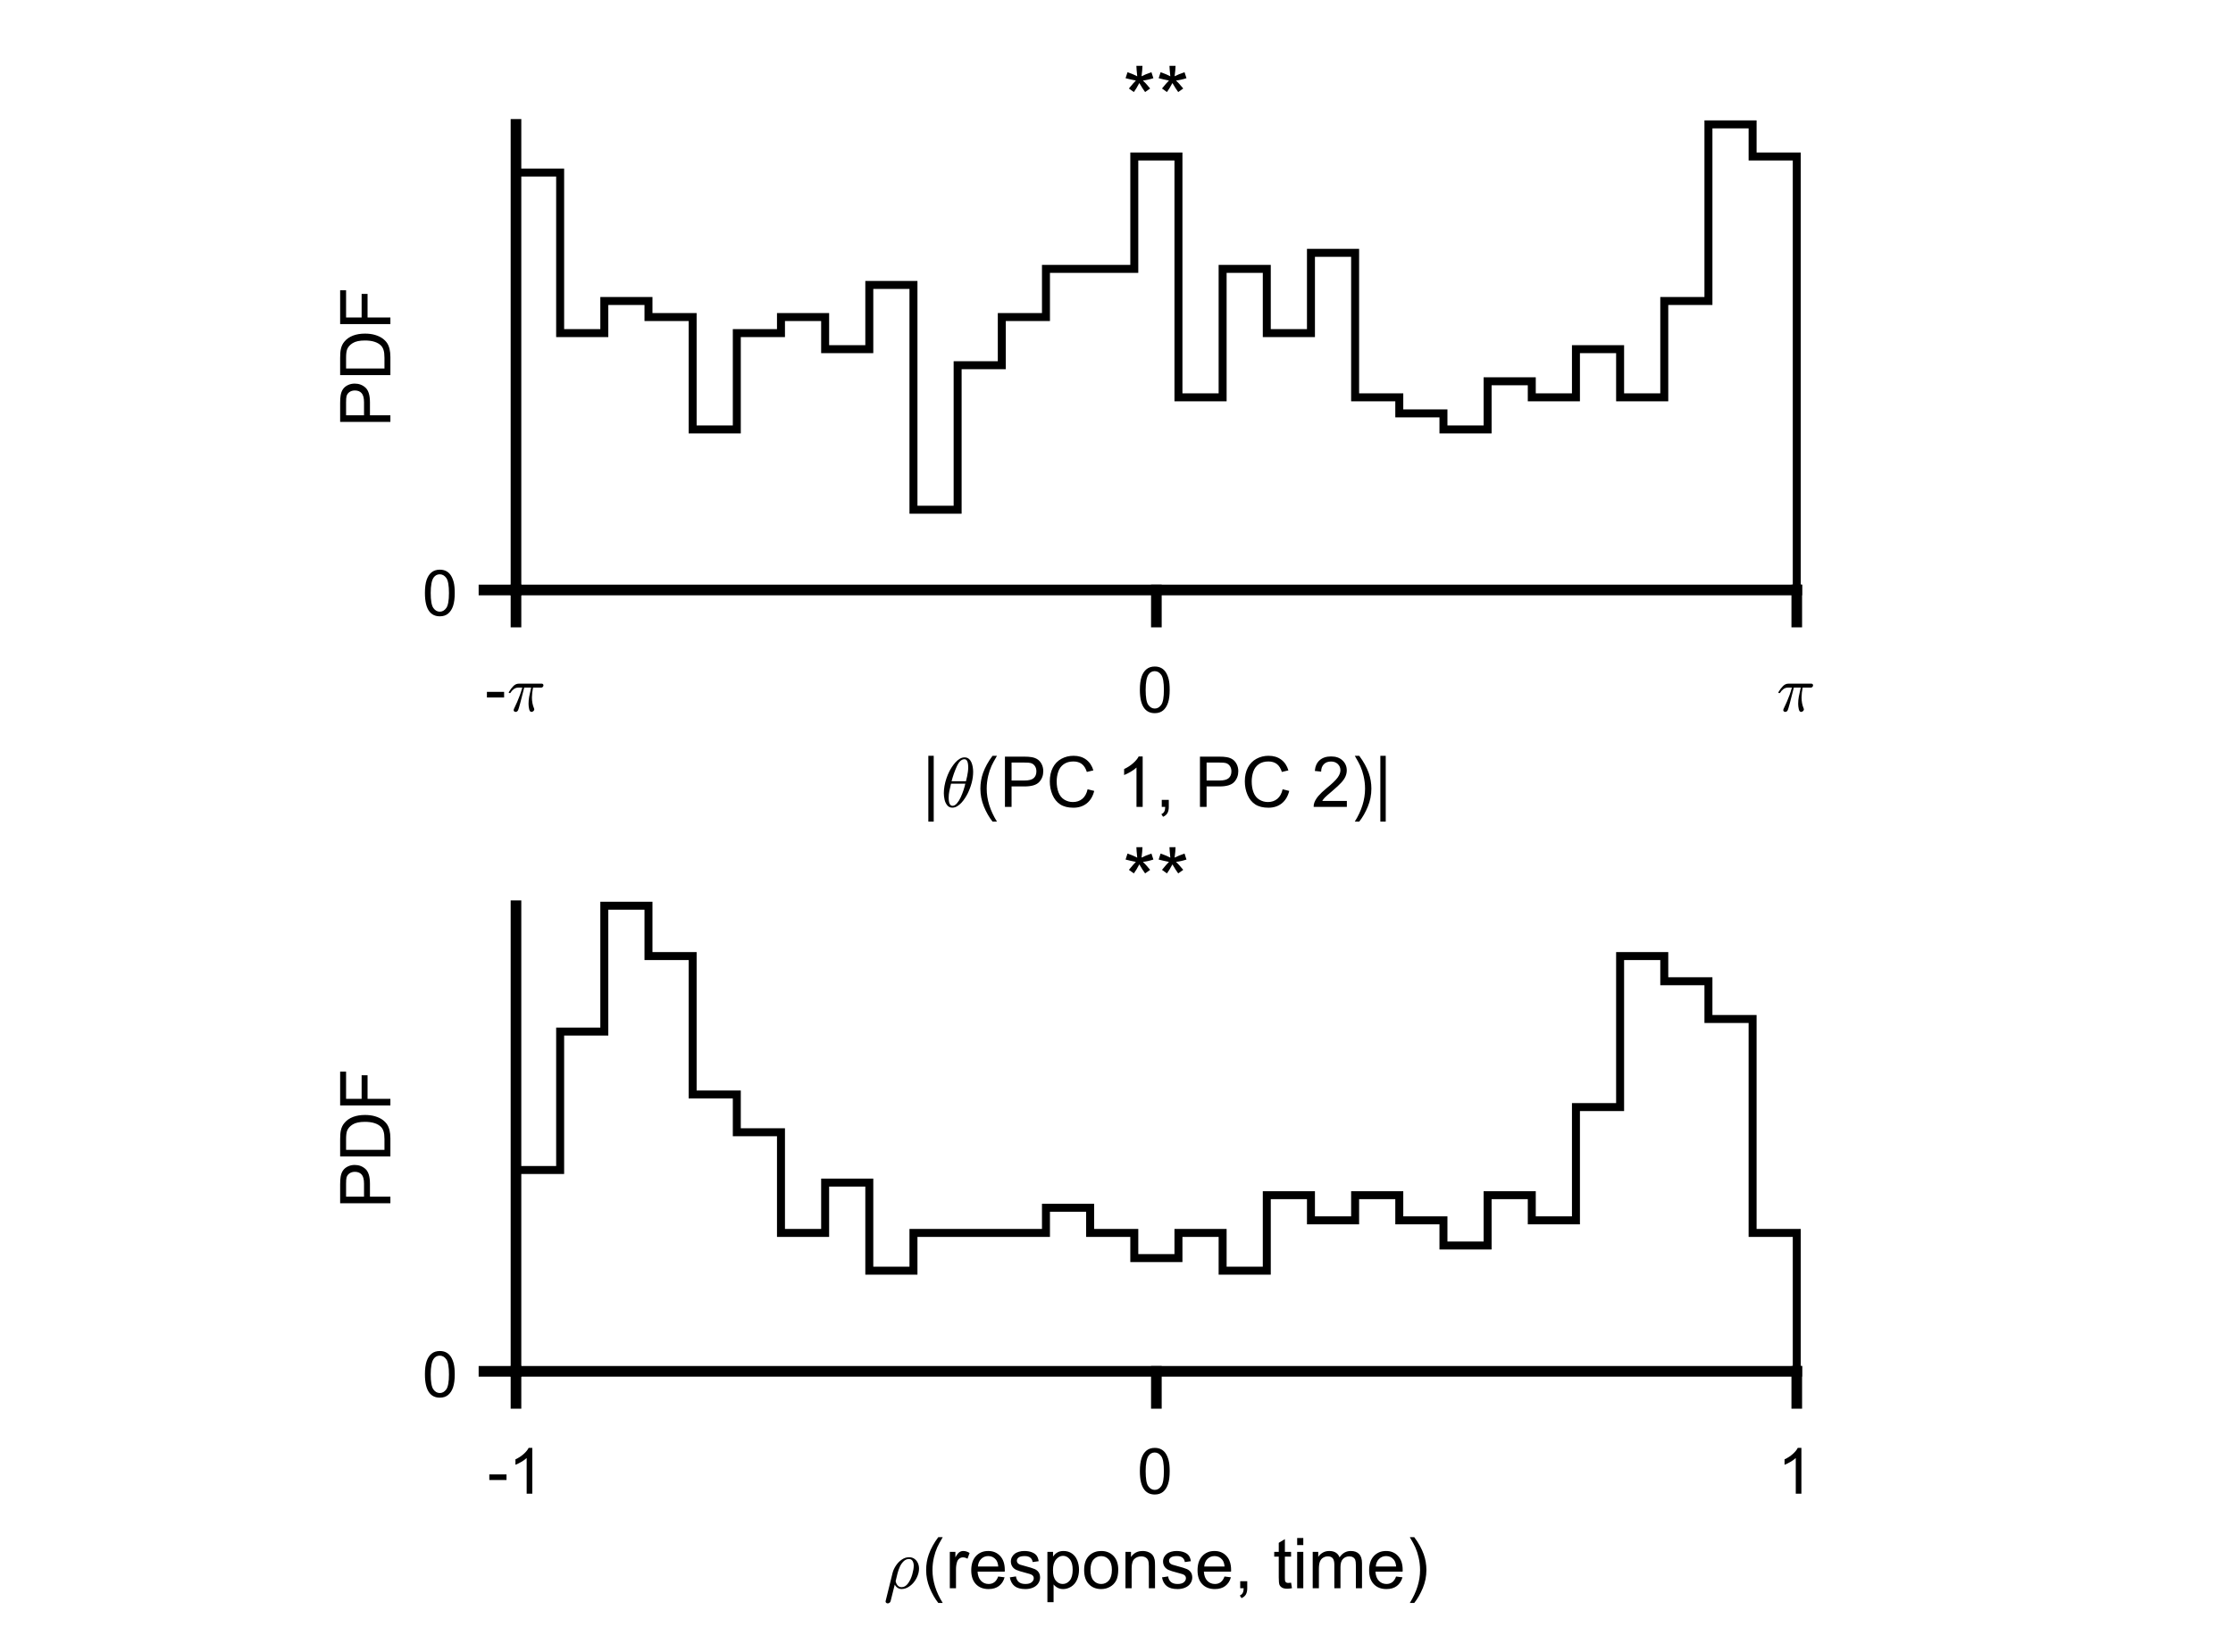 <?xml version="1.0"?>
<!DOCTYPE svg PUBLIC '-//W3C//DTD SVG 1.0//EN'
          'http://www.w3.org/TR/2001/REC-SVG-20010904/DTD/svg10.dtd'>
<svg xmlns:xlink="http://www.w3.org/1999/xlink" style="fill-opacity:1; color-rendering:auto; color-interpolation:auto; text-rendering:auto; stroke:black; stroke-linecap:square; stroke-miterlimit:10; shape-rendering:auto; stroke-opacity:1; fill:black; stroke-dasharray:none; font-weight:normal; stroke-width:1; font-family:'Dialog'; font-style:normal; stroke-linejoin:miter; font-size:12px; stroke-dashoffset:0; image-rendering:auto;" width="700" height="518" xmlns="http://www.w3.org/2000/svg"
><rect width="100%" height="100%" fill="#808080" stroke="none"/><!--Generated by the Batik Graphics2D SVG Generator--><defs id="genericDefs"
  /><g
  ><defs id="defs1"
    ><clipPath clipPathUnits="userSpaceOnUse" id="clipPath1"
      ><path d="M0 0 L700 0 L700 518 L0 518 L0 0 Z"
      /></clipPath
    ></defs
    ><g style="fill:white; stroke:white;"
    ><rect x="0" y="0" width="700" style="clip-path:url(#clipPath1); stroke:none;" height="518"
    /></g
    ><g style="fill:white; text-rendering:optimizeSpeed; color-rendering:optimizeSpeed; image-rendering:optimizeSpeed; shape-rendering:crispEdges; stroke:white; color-interpolation:sRGB;"
    ><rect x="0" width="700" height="518" y="0" style="stroke:none;"
      /><path style="stroke:none;" d="M175.595 185 L175.595 54.103 L161.75 54.103 L161.75 185 ZM189.44 185 L189.44 104.448 L175.595 104.448 L175.595 185 ZM203.285 185 L203.285 94.379 L189.44 94.379 L189.44 185 ZM217.129 185 L217.129 99.414 L203.285 99.414 L203.285 185 ZM230.974 185 L230.974 134.655 L217.129 134.655 L217.129 185 ZM244.819 185 L244.819 104.448 L230.974 104.448 L230.974 185 ZM258.664 185 L258.664 99.414 L244.819 99.414 L244.819 185 ZM272.509 185 L272.509 109.483 L258.664 109.483 L258.664 185 ZM286.353 185 L286.353 89.345 L272.509 89.345 L272.509 185 ZM300.198 185 L300.198 159.828 L286.353 159.828 L286.353 185 ZM314.043 185 L314.043 114.517 L300.198 114.517 L300.198 185 ZM327.888 185 L327.888 99.414 L314.043 99.414 L314.043 185 ZM341.733 84.31 L327.888 84.31 L327.888 185 L341.733 185 L355.578 185 L355.578 84.31 ZM369.422 185 L369.422 49.069 L355.578 49.069 L355.578 185 ZM383.267 185 L383.267 124.586 L369.422 124.586 L369.422 185 ZM397.112 185 L397.112 84.31 L383.267 84.31 L383.267 185 ZM410.957 185 L410.957 104.448 L397.112 104.448 L397.112 185 ZM424.802 185 L424.802 79.276 L410.957 79.276 L410.957 185 ZM438.647 185 L438.647 124.586 L424.802 124.586 L424.802 185 ZM452.491 185 L452.491 129.621 L438.647 129.621 L438.647 185 ZM466.336 185 L466.336 134.655 L452.491 134.655 L452.491 185 ZM480.181 185 L480.181 119.552 L466.336 119.552 L466.336 185 ZM494.026 185 L494.026 124.586 L480.181 124.586 L480.181 185 ZM507.871 185 L507.871 109.483 L494.026 109.483 L494.026 185 ZM521.716 185 L521.716 124.586 L507.871 124.586 L507.871 185 ZM535.56 185 L535.56 94.379 L521.716 94.379 L521.716 185 ZM549.405 185 L549.405 39 L535.56 39 L535.56 185 ZM563.25 185 L563.25 49.069 L549.405 49.069 L549.405 185 Z"
    /></g
    ><g style="text-rendering:geometricPrecision; stroke-width:2.5; color-interpolation:linearRGB; color-rendering:optimizeQuality; stroke-linecap:butt; image-rendering:optimizeQuality;"
    ><path d="M161.75 54.103 L175.595 54.103 L175.595 104.448 L189.44 104.448 L189.44 94.379 L203.285 94.379 L203.285 99.414 L217.129 99.414 L217.129 134.655 L230.974 134.655 L230.974 104.448 L244.819 104.448 L244.819 99.414 L258.664 99.414 L258.664 109.483 L272.509 109.483 L272.509 89.345 L286.353 89.345 L286.353 159.828 L300.198 159.828 L300.198 114.517 L314.043 114.517 L314.043 99.414 L327.888 99.414 L327.888 84.31 L341.733 84.31 L341.733 84.31 L355.578 84.31 L355.578 49.069 L369.422 49.069 L369.422 124.586 L383.267 124.586 L383.267 84.31 L397.112 84.31 L397.112 104.448 L410.957 104.448 L410.957 79.276 L424.802 79.276 L424.802 124.586 L438.647 124.586 L438.647 129.621 L452.491 129.621 L452.491 134.655 L466.336 134.655 L466.336 119.552 L480.181 119.552 L480.181 124.586 L494.026 124.586 L494.026 109.483 L507.871 109.483 L507.871 124.586 L521.716 124.586 L521.716 94.379 L535.56 94.379 L535.56 39 L549.405 39 L549.405 49.069 L563.25 49.069 L563.25 185" style="fill:none; fill-rule:evenodd;"
      /><line x1="161.75" x2="563.25" y1="185" style="stroke-linecap:square; fill:none; stroke-linejoin:round; stroke-width:3.333;" y2="185"
      /><line x1="161.75" x2="161.75" y1="185" style="stroke-linecap:square; fill:none; stroke-linejoin:round; stroke-width:3.333;" y2="195.037"
      /><line x1="362.5" x2="362.5" y1="185" style="stroke-linecap:square; fill:none; stroke-linejoin:round; stroke-width:3.333;" y2="195.037"
      /><line x1="563.25" x2="563.25" y1="185" style="stroke-linecap:square; fill:none; stroke-linejoin:round; stroke-width:3.333;" y2="195.037"
    /></g
    ><g transform="translate(152,223)" style="font-size:20px; text-rendering:geometricPrecision; color-rendering:optimizeQuality; image-rendering:optimizeQuality; font-family:'SansSerif'; color-interpolation:linearRGB;"
    ><path style="stroke:none;" d="M0.641 -4.297 L0.641 -6.062 L6.031 -6.062 L6.031 -4.297 L0.641 -4.297 Z"
    /></g
    ><g transform="translate(159,223)" style="font-size:20px; text-rendering:geometricPrecision; color-rendering:optimizeQuality; image-rendering:optimizeQuality; font-family:'mwb_cmmi10'; color-interpolation:linearRGB;"
    ><path style="stroke:none;" d="M2.016 -0.344 Q2.016 -0.453 2.094 -0.672 Q2.656 -1.828 3.141 -2.945 Q3.625 -4.062 4.008 -5.125 Q4.391 -6.188 4.719 -7.391 L3.438 -7.391 Q2.703 -7.391 2.07 -6.93 Q1.438 -6.469 1.016 -5.766 Q0.984 -5.688 0.906 -5.688 L0.672 -5.688 Q0.484 -5.688 0.484 -5.875 Q0.484 -5.922 0.516 -6 Q1.172 -7.109 1.922 -7.867 Q2.672 -8.625 3.609 -8.625 L10.859 -8.625 Q11.062 -8.625 11.211 -8.484 Q11.359 -8.344 11.359 -8.109 Q11.359 -7.828 11.148 -7.609 Q10.938 -7.391 10.641 -7.391 L8.094 -7.391 Q7.781 -5.812 7.75 -4.312 Q7.75 -2.391 8.422 -0.844 Q8.484 -0.719 8.484 -0.594 Q8.484 -0.375 8.352 -0.195 Q8.219 -0.016 8.023 0.102 Q7.828 0.219 7.594 0.219 Q7.078 0.219 6.883 -0.641 Q6.688 -1.5 6.688 -2.312 Q6.688 -3.453 6.883 -4.508 Q7.078 -5.562 7.5 -7.391 L5.328 -7.391 Q3.734 -0.984 3.422 -0.328 Q3.141 0.219 2.641 0.219 Q2.391 0.219 2.203 0.062 Q2.016 -0.094 2.016 -0.344 Z"
    /></g
    ><g transform="translate(362.5,202.371)" style="font-size:20px; text-rendering:geometricPrecision; color-rendering:optimizeQuality; image-rendering:optimizeQuality; font-family:'SansSerif'; color-interpolation:linearRGB;"
    ><path style="stroke:none;" d="M-5.172 13.938 Q-5.172 11.406 -4.648 9.852 Q-4.125 8.297 -3.094 7.461 Q-2.062 6.625 -0.5 6.625 Q0.656 6.625 1.523 7.086 Q2.391 7.547 2.953 8.422 Q3.516 9.297 3.844 10.555 Q4.172 11.812 4.172 13.938 Q4.172 16.453 3.648 18 Q3.125 19.547 2.102 20.398 Q1.078 21.25 -0.5 21.25 Q-2.578 21.25 -3.75 19.766 Q-5.172 17.969 -5.172 13.938 ZM-3.359 13.938 Q-3.359 17.469 -2.539 18.633 Q-1.719 19.797 -0.5 19.797 Q0.703 19.797 1.531 18.625 Q2.359 17.453 2.359 13.938 Q2.359 10.406 1.531 9.242 Q0.703 8.078 -0.516 8.078 Q-1.734 8.078 -2.453 9.109 Q-3.359 10.406 -3.359 13.938 Z"
    /></g
    ><g transform="translate(557,223)" style="font-size:20px; text-rendering:geometricPrecision; color-rendering:optimizeQuality; image-rendering:optimizeQuality; font-family:'mwb_cmmi10'; color-interpolation:linearRGB;"
    ><path style="stroke:none;" d="M2.016 -0.344 Q2.016 -0.453 2.094 -0.672 Q2.656 -1.828 3.141 -2.945 Q3.625 -4.062 4.008 -5.125 Q4.391 -6.188 4.719 -7.391 L3.438 -7.391 Q2.703 -7.391 2.07 -6.93 Q1.438 -6.469 1.016 -5.766 Q0.984 -5.688 0.906 -5.688 L0.672 -5.688 Q0.484 -5.688 0.484 -5.875 Q0.484 -5.922 0.516 -6 Q1.172 -7.109 1.922 -7.867 Q2.672 -8.625 3.609 -8.625 L10.859 -8.625 Q11.062 -8.625 11.211 -8.484 Q11.359 -8.344 11.359 -8.109 Q11.359 -7.828 11.148 -7.609 Q10.938 -7.391 10.641 -7.391 L8.094 -7.391 Q7.781 -5.812 7.75 -4.312 Q7.75 -2.391 8.422 -0.844 Q8.484 -0.719 8.484 -0.594 Q8.484 -0.375 8.352 -0.195 Q8.219 -0.016 8.023 0.102 Q7.828 0.219 7.594 0.219 Q7.078 0.219 6.883 -0.641 Q6.688 -1.5 6.688 -2.312 Q6.688 -3.453 6.883 -4.508 Q7.078 -5.562 7.5 -7.391 L5.328 -7.391 Q3.734 -0.984 3.422 -0.328 Q3.141 0.219 2.641 0.219 Q2.391 0.219 2.203 0.062 Q2.016 -0.094 2.016 -0.344 Z"
    /></g
    ><g transform="translate(289,253)" style="font-size:22px; text-rendering:geometricPrecision; color-rendering:optimizeQuality; image-rendering:optimizeQuality; font-family:'SansSerif'; color-interpolation:linearRGB;"
    ><path style="stroke:none;" d="M2.016 4.625 L2.016 -16.016 L3.703 -16.016 L3.703 4.625 L2.016 4.625 Z"
    /></g
    ><g transform="translate(295,253)" style="font-size:22px; text-rendering:geometricPrecision; color-rendering:optimizeQuality; image-rendering:optimizeQuality; font-family:'mwb_cmmi10'; color-interpolation:linearRGB;"
    ><path style="stroke:none;" d="M3.547 0.25 Q2.547 0.25 1.945 -0.484 Q1.344 -1.219 1.109 -2.25 Q0.875 -3.281 0.875 -4.281 L0.875 -4.312 Q0.875 -5.406 1.086 -6.586 Q1.297 -7.766 1.695 -8.945 Q2.094 -10.125 2.562 -11.047 Q2.875 -11.688 3.391 -12.484 Q3.906 -13.281 4.531 -13.969 Q5.156 -14.656 5.883 -15.086 Q6.609 -15.516 7.344 -15.516 L7.375 -15.516 Q8.172 -15.516 8.703 -15.07 Q9.234 -14.625 9.523 -13.938 Q9.812 -13.25 9.938 -12.469 Q10.062 -11.688 10.062 -10.984 Q10.062 -9.312 9.609 -7.578 Q9.156 -5.844 8.359 -4.219 Q8.062 -3.609 7.531 -2.781 Q7 -1.953 6.398 -1.297 Q5.797 -0.641 5.055 -0.195 Q4.312 0.25 3.562 0.25 L3.547 0.25 ZM3.594 -0.328 Q4.312 -0.328 4.984 -1.109 Q5.656 -1.891 6.164 -3 Q6.672 -4.109 7.055 -5.281 Q7.438 -6.453 7.609 -7.266 L3.125 -7.266 Q2.781 -5.875 2.586 -4.875 Q2.391 -3.875 2.391 -2.906 Q2.391 -0.328 3.594 -0.328 ZM3.297 -8.031 L7.812 -8.031 Q8.047 -9 8.188 -9.648 Q8.328 -10.297 8.422 -11.016 Q8.516 -11.734 8.516 -12.359 Q8.516 -14.938 7.344 -14.938 Q5.953 -14.938 4.938 -12.688 Q3.922 -10.438 3.297 -8.031 Z"
    /></g
    ><g transform="translate(306,253)" style="font-size:22px; text-rendering:geometricPrecision; color-rendering:optimizeQuality; image-rendering:optimizeQuality; font-family:'SansSerif'; color-interpolation:linearRGB;"
    ><path style="stroke:none;" d="M5.141 4.625 Q3.547 2.609 2.438 -0.094 Q1.328 -2.797 1.328 -5.703 Q1.328 -8.266 2.156 -10.609 Q3.125 -13.328 5.141 -16.016 L6.531 -16.016 Q5.234 -13.781 4.812 -12.828 Q4.156 -11.344 3.781 -9.734 Q3.312 -7.719 3.312 -5.688 Q3.312 -0.531 6.531 4.625 L5.141 4.625 ZM9.029 0 L9.029 -15.75 L14.967 -15.75 Q16.529 -15.75 17.357 -15.594 Q18.514 -15.406 19.303 -14.859 Q20.092 -14.312 20.568 -13.336 Q21.045 -12.359 21.045 -11.188 Q21.045 -9.188 19.764 -7.797 Q18.482 -6.406 15.154 -6.406 L11.107 -6.406 L11.107 0 L9.029 0 ZM11.107 -8.266 L15.185 -8.266 Q17.201 -8.266 18.045 -9.016 Q18.889 -9.766 18.889 -11.125 Q18.889 -12.125 18.396 -12.828 Q17.904 -13.531 17.076 -13.75 Q16.561 -13.891 15.139 -13.891 L11.107 -13.891 L11.107 -8.266 ZM34.938 -5.516 L37.016 -5 Q36.359 -2.422 34.656 -1.078 Q32.953 0.266 30.5 0.266 Q27.953 0.266 26.359 -0.773 Q24.766 -1.812 23.93 -3.773 Q23.094 -5.734 23.094 -8 Q23.094 -10.453 24.031 -12.281 Q24.969 -14.109 26.711 -15.062 Q28.453 -16.016 30.531 -16.016 Q32.891 -16.016 34.5 -14.812 Q36.109 -13.609 36.75 -11.438 L34.703 -10.953 Q34.156 -12.672 33.109 -13.453 Q32.062 -14.234 30.484 -14.234 Q28.672 -14.234 27.453 -13.367 Q26.234 -12.5 25.742 -11.031 Q25.25 -9.562 25.25 -8 Q25.25 -6 25.836 -4.5 Q26.422 -3 27.656 -2.258 Q28.891 -1.516 30.328 -1.516 Q32.078 -1.516 33.289 -2.523 Q34.5 -3.531 34.938 -5.516 ZM52.203 0 L50.266 0 L50.266 -12.328 Q49.562 -11.656 48.43 -10.992 Q47.297 -10.328 46.391 -9.984 L46.391 -11.859 Q48.016 -12.625 49.234 -13.711 Q50.453 -14.797 50.953 -15.812 L52.203 -15.812 L52.203 0 ZM58.188 0 L58.188 -2.203 L60.392 -2.203 L60.392 0 Q60.392 1.219 59.962 1.961 Q59.532 2.703 58.595 3.109 L58.063 2.281 Q58.673 2.016 58.962 1.5 Q59.251 0.984 59.282 0 L58.188 0 ZM70.163 0 L70.163 -15.75 L76.101 -15.75 Q77.663 -15.75 78.491 -15.594 Q79.647 -15.406 80.436 -14.859 Q81.226 -14.312 81.702 -13.336 Q82.179 -12.359 82.179 -11.188 Q82.179 -9.188 80.897 -7.797 Q79.616 -6.406 76.288 -6.406 L72.241 -6.406 L72.241 0 L70.163 0 ZM72.241 -8.266 L76.319 -8.266 Q78.335 -8.266 79.179 -9.016 Q80.022 -9.766 80.022 -11.125 Q80.022 -12.125 79.53 -12.828 Q79.038 -13.531 78.21 -13.75 Q77.694 -13.891 76.272 -13.891 L72.241 -13.891 L72.241 -8.266 ZM96.071 -5.516 L98.149 -5 Q97.493 -2.422 95.79 -1.078 Q94.087 0.266 91.634 0.266 Q89.087 0.266 87.493 -0.773 Q85.899 -1.812 85.064 -3.773 Q84.228 -5.734 84.228 -8 Q84.228 -10.453 85.165 -12.281 Q86.103 -14.109 87.845 -15.062 Q89.587 -16.016 91.665 -16.016 Q94.024 -16.016 95.634 -14.812 Q97.243 -13.609 97.884 -11.438 L95.837 -10.953 Q95.29 -12.672 94.243 -13.453 Q93.196 -14.234 91.618 -14.234 Q89.806 -14.234 88.587 -13.367 Q87.368 -12.5 86.876 -11.031 Q86.384 -9.562 86.384 -8 Q86.384 -6 86.97 -4.5 Q87.556 -3 88.79 -2.258 Q90.024 -1.516 91.462 -1.516 Q93.212 -1.516 94.423 -2.523 Q95.634 -3.531 96.071 -5.516 ZM116.212 -1.859 L116.212 0 L105.806 0 Q105.774 -0.703 106.024 -1.344 Q106.431 -2.406 107.306 -3.438 Q108.181 -4.469 109.821 -5.828 Q112.399 -7.922 113.298 -9.156 Q114.196 -10.391 114.196 -11.484 Q114.196 -12.641 113.376 -13.43 Q112.556 -14.219 111.243 -14.219 Q109.837 -14.219 109.001 -13.375 Q108.165 -12.531 108.149 -11.047 L106.165 -11.266 Q106.368 -13.484 107.704 -14.648 Q109.04 -15.812 111.274 -15.812 Q113.54 -15.812 114.86 -14.555 Q116.181 -13.297 116.181 -11.438 Q116.181 -10.5 115.798 -9.586 Q115.415 -8.672 114.517 -7.664 Q113.618 -6.656 111.54 -4.891 Q109.79 -3.422 109.298 -2.906 Q108.806 -2.391 108.493 -1.859 L116.212 -1.859 ZM120.088 4.625 L118.697 4.625 Q121.916 -0.531 121.916 -5.688 Q121.916 -7.719 121.447 -9.703 Q121.088 -11.312 120.432 -12.797 Q120.01 -13.766 118.697 -16.016 L120.088 -16.016 Q122.103 -13.328 123.072 -10.609 Q123.9 -8.266 123.9 -5.703 Q123.9 -2.797 122.791 -0.094 Q121.682 2.609 120.088 4.625 ZM126.711 4.625 L126.711 -16.016 L128.398 -16.016 L128.398 4.625 L126.711 4.625 Z"
    /></g
    ><g style="text-rendering:geometricPrecision; stroke-width:3.333; color-interpolation:linearRGB; color-rendering:optimizeQuality; image-rendering:optimizeQuality; stroke-linejoin:round;"
    ><line y2="39" style="fill:none;" x1="161.75" x2="161.75" y1="185"
      /><line y2="185" style="fill:none;" x1="161.75" x2="151.713" y1="185"
    /></g
    ><g transform="translate(144.379,185)" style="font-size:20px; text-rendering:geometricPrecision; color-rendering:optimizeQuality; image-rendering:optimizeQuality; font-family:'SansSerif'; color-interpolation:linearRGB;"
    ><path style="stroke:none;" d="M-11.172 0.938 Q-11.172 -1.594 -10.648 -3.148 Q-10.125 -4.703 -9.094 -5.539 Q-8.062 -6.375 -6.5 -6.375 Q-5.344 -6.375 -4.477 -5.914 Q-3.609 -5.453 -3.047 -4.578 Q-2.484 -3.703 -2.156 -2.445 Q-1.828 -1.188 -1.828 0.938 Q-1.828 3.453 -2.352 5 Q-2.875 6.547 -3.898 7.398 Q-4.922 8.25 -6.5 8.25 Q-8.578 8.25 -9.75 6.766 Q-11.172 4.969 -11.172 0.938 ZM-9.359 0.938 Q-9.359 4.469 -8.539 5.633 Q-7.719 6.797 -6.5 6.797 Q-5.297 6.797 -4.469 5.625 Q-3.641 4.453 -3.641 0.938 Q-3.641 -2.594 -4.469 -3.758 Q-5.297 -4.922 -6.516 -4.922 Q-7.734 -4.922 -8.453 -3.891 Q-9.359 -2.594 -9.359 0.938 Z"
    /></g
    ><g transform="translate(127.379,112) rotate(-90)" style="font-size:22px; text-rendering:geometricPrecision; color-rendering:optimizeQuality; image-rendering:optimizeQuality; font-family:'SansSerif'; color-interpolation:linearRGB;"
    ><path style="stroke:none;" d="M-20.297 -5 L-20.297 -20.75 L-14.359 -20.75 Q-12.797 -20.75 -11.969 -20.594 Q-10.812 -20.406 -10.023 -19.859 Q-9.234 -19.312 -8.758 -18.336 Q-8.281 -17.359 -8.281 -16.188 Q-8.281 -14.188 -9.562 -12.797 Q-10.844 -11.406 -14.172 -11.406 L-18.219 -11.406 L-18.219 -5 L-20.297 -5 ZM-18.219 -13.266 L-14.141 -13.266 Q-12.125 -13.266 -11.281 -14.016 Q-10.438 -14.766 -10.438 -16.125 Q-10.438 -17.125 -10.93 -17.828 Q-11.422 -18.531 -12.25 -18.75 Q-12.766 -18.891 -14.188 -18.891 L-18.219 -18.891 L-18.219 -13.266 ZM-5.623 -5 L-5.623 -20.75 L-0.201 -20.75 Q1.627 -20.75 2.596 -20.516 Q3.955 -20.219 4.908 -19.391 Q6.158 -18.344 6.775 -16.703 Q7.393 -15.062 7.393 -12.953 Q7.393 -11.172 6.971 -9.781 Q6.549 -8.391 5.893 -7.484 Q5.236 -6.578 4.463 -6.055 Q3.689 -5.531 2.588 -5.266 Q1.486 -5 0.049 -5 L-5.623 -5 ZM-3.545 -6.859 L-0.185 -6.859 Q1.377 -6.859 2.26 -7.148 Q3.143 -7.438 3.674 -7.969 Q4.408 -8.703 4.822 -9.953 Q5.236 -11.203 5.236 -13 Q5.236 -15.469 4.432 -16.789 Q3.627 -18.109 2.455 -18.562 Q1.627 -18.891 -0.232 -18.891 L-3.545 -18.891 L-3.545 -6.859 ZM10.374 -5 L10.374 -20.75 L20.983 -20.75 L20.983 -18.891 L12.452 -18.891 L12.452 -14.016 L19.843 -14.016 L19.843 -12.156 L12.452 -12.156 L12.452 -5 L10.374 -5 Z"
    /></g
    ><g transform="translate(362.5,46.3)" style="font-size:26.667px; text-rendering:geometricPrecision; color-rendering:optimizeQuality; image-rendering:optimizeQuality; font-family:'SansSerif'; color-interpolation:linearRGB;"
    ><path style="stroke:none;" d="M-9.656 -21.781 L-9.047 -23.656 Q-6.953 -22.922 -6 -22.375 Q-6.25 -24.766 -6.266 -25.656 L-4.359 -25.656 Q-4.391 -24.359 -4.656 -22.391 Q-3.297 -23.078 -1.547 -23.656 L-0.938 -21.781 Q-2.609 -21.234 -4.219 -21.047 Q-3.422 -20.344 -1.953 -18.547 L-3.531 -17.438 Q-4.297 -18.469 -5.344 -20.266 Q-6.328 -18.406 -7.062 -17.438 L-8.609 -18.547 Q-7.078 -20.438 -6.422 -21.047 Q-8.125 -21.375 -9.656 -21.781 ZM0.717 -21.781 L1.327 -23.656 Q3.42 -22.922 4.374 -22.375 Q4.124 -24.766 4.108 -25.656 L6.014 -25.656 Q5.983 -24.359 5.717 -22.391 Q7.077 -23.078 8.827 -23.656 L9.436 -21.781 Q7.764 -21.234 6.155 -21.047 Q6.952 -20.344 8.42 -18.547 L6.842 -17.438 Q6.077 -18.469 5.03 -20.266 Q4.045 -18.406 3.311 -17.438 L1.764 -18.547 Q3.295 -20.438 3.952 -21.047 Q2.249 -21.375 0.717 -21.781 Z"
    /></g
    ><g style="fill:white; text-rendering:optimizeSpeed; color-rendering:optimizeSpeed; image-rendering:optimizeSpeed; shape-rendering:crispEdges; stroke:white; color-interpolation:sRGB;"
    ><path style="stroke:none;" d="M175.595 430 L175.595 366.865 L161.75 366.865 L161.75 430 ZM189.44 430 L189.44 323.459 L175.595 323.459 L175.595 430 ZM203.285 430 L203.285 284 L189.44 284 L189.44 430 ZM217.129 430 L217.129 299.784 L203.285 299.784 L203.285 430 ZM230.974 430 L230.974 343.189 L217.129 343.189 L217.129 430 ZM244.819 430 L244.819 355.027 L230.974 355.027 L230.974 430 ZM258.664 430 L258.664 386.595 L244.819 386.595 L244.819 430 ZM272.509 430 L272.509 370.811 L258.664 370.811 L258.664 430 ZM286.353 430 L286.353 398.432 L272.509 398.432 L272.509 430 ZM300.198 386.595 L286.353 386.595 L286.353 430 L300.198 430 L314.043 430 L327.888 430 L327.888 386.595 L314.043 386.595 ZM341.733 430 L341.733 378.703 L327.888 378.703 L327.888 430 ZM355.578 430 L355.578 386.595 L341.733 386.595 L341.733 430 ZM369.422 430 L369.422 394.486 L355.578 394.486 L355.578 430 ZM383.267 430 L383.267 386.595 L369.422 386.595 L369.422 430 ZM397.112 430 L397.112 398.432 L383.267 398.432 L383.267 430 ZM410.957 430 L410.957 374.757 L397.112 374.757 L397.112 430 ZM424.802 430 L424.802 382.649 L410.957 382.649 L410.957 430 ZM438.647 430 L438.647 374.757 L424.802 374.757 L424.802 430 ZM452.491 430 L452.491 382.649 L438.647 382.649 L438.647 430 ZM466.336 430 L466.336 390.541 L452.491 390.541 L452.491 430 ZM480.181 430 L480.181 374.757 L466.336 374.757 L466.336 430 ZM494.026 430 L494.026 382.649 L480.181 382.649 L480.181 430 ZM507.871 430 L507.871 347.135 L494.026 347.135 L494.026 430 ZM521.716 430 L521.716 299.784 L507.871 299.784 L507.871 430 ZM535.56 430 L535.56 307.676 L521.716 307.676 L521.716 430 ZM549.405 430 L549.405 319.514 L535.56 319.514 L535.56 430 ZM563.25 430 L563.25 386.595 L549.405 386.595 L549.405 430 Z"
    /></g
    ><g style="text-rendering:geometricPrecision; stroke-width:2.5; color-interpolation:linearRGB; color-rendering:optimizeQuality; stroke-linecap:butt; image-rendering:optimizeQuality;"
    ><path d="M161.75 366.865 L175.595 366.865 L175.595 323.459 L189.44 323.459 L189.44 284 L203.285 284 L203.285 299.784 L217.129 299.784 L217.129 343.189 L230.974 343.189 L230.974 355.027 L244.819 355.027 L244.819 386.595 L258.664 386.595 L258.664 370.811 L272.509 370.811 L272.509 398.432 L286.353 398.432 L286.353 386.595 L300.198 386.595 L300.198 386.595 L314.043 386.595 L314.043 386.595 L327.888 386.595 L327.888 378.703 L341.733 378.703 L341.733 386.595 L355.578 386.595 L355.578 394.486 L369.422 394.486 L369.422 386.595 L383.267 386.595 L383.267 398.432 L397.112 398.432 L397.112 374.757 L410.957 374.757 L410.957 382.649 L424.802 382.649 L424.802 374.757 L438.647 374.757 L438.647 382.649 L452.491 382.649 L452.491 390.541 L466.336 390.541 L466.336 374.757 L480.181 374.757 L480.181 382.649 L494.026 382.649 L494.026 347.135 L507.871 347.135 L507.871 299.784 L521.716 299.784 L521.716 307.676 L535.56 307.676 L535.56 319.514 L549.405 319.514 L549.405 386.595 L563.25 386.595 L563.25 430" style="fill:none; fill-rule:evenodd;"
      /><line x1="161.75" x2="563.25" y1="430" style="stroke-linecap:square; fill:none; stroke-linejoin:round; stroke-width:3.333;" y2="430"
      /><line x1="161.75" x2="161.75" y1="430" style="stroke-linecap:square; fill:none; stroke-linejoin:round; stroke-width:3.333;" y2="440.038"
      /><line x1="362.5" x2="362.5" y1="430" style="stroke-linecap:square; fill:none; stroke-linejoin:round; stroke-width:3.333;" y2="440.038"
      /><line x1="563.25" x2="563.25" y1="430" style="stroke-linecap:square; fill:none; stroke-linejoin:round; stroke-width:3.333;" y2="440.038"
    /></g
    ><g transform="translate(161.75,447.371)" style="font-size:20px; text-rendering:geometricPrecision; color-rendering:optimizeQuality; image-rendering:optimizeQuality; font-family:'SansSerif'; color-interpolation:linearRGB;"
    ><path style="stroke:none;" d="M-8.359 16.703 L-8.359 14.938 L-2.969 14.938 L-2.969 16.703 L-8.359 16.703 ZM5.113 21 L3.348 21 L3.348 9.797 Q2.723 10.406 1.691 11.008 Q0.66 11.609 -0.168 11.922 L-0.168 10.219 Q1.316 9.531 2.418 8.539 Q3.519 7.547 3.973 6.625 L5.113 6.625 L5.113 21 Z"
    /></g
    ><g transform="translate(362.5,447.371)" style="font-size:20px; text-rendering:geometricPrecision; color-rendering:optimizeQuality; image-rendering:optimizeQuality; font-family:'SansSerif'; color-interpolation:linearRGB;"
    ><path style="stroke:none;" d="M-5.172 13.938 Q-5.172 11.406 -4.648 9.852 Q-4.125 8.297 -3.094 7.461 Q-2.062 6.625 -0.5 6.625 Q0.656 6.625 1.523 7.086 Q2.391 7.547 2.953 8.422 Q3.516 9.297 3.844 10.555 Q4.172 11.812 4.172 13.938 Q4.172 16.453 3.648 18 Q3.125 19.547 2.102 20.398 Q1.078 21.25 -0.5 21.25 Q-2.578 21.25 -3.75 19.766 Q-5.172 17.969 -5.172 13.938 ZM-3.359 13.938 Q-3.359 17.469 -2.539 18.633 Q-1.719 19.797 -0.5 19.797 Q0.703 19.797 1.531 18.625 Q2.359 17.453 2.359 13.938 Q2.359 10.406 1.531 9.242 Q0.703 8.078 -0.516 8.078 Q-1.734 8.078 -2.453 9.109 Q-3.359 10.406 -3.359 13.938 Z"
    /></g
    ><g transform="translate(563.25,447.371)" style="font-size:20px; text-rendering:geometricPrecision; color-rendering:optimizeQuality; image-rendering:optimizeQuality; font-family:'SansSerif'; color-interpolation:linearRGB;"
    ><path style="stroke:none;" d="M1.453 21 L-0.312 21 L-0.312 9.797 Q-0.938 10.406 -1.969 11.008 Q-3 11.609 -3.828 11.922 L-3.828 10.219 Q-2.344 9.531 -1.242 8.539 Q-0.141 7.547 0.312 6.625 L1.453 6.625 L1.453 21 Z"
    /></g
    ><g transform="translate(277,498)" style="font-size:22px; text-rendering:geometricPrecision; color-rendering:optimizeQuality; image-rendering:optimizeQuality; font-family:'mwb_cmmi10'; color-interpolation:linearRGB;"
    ><path style="stroke:none;" d="M0.609 4.141 Q0.609 4 0.641 3.969 L2.812 -4.828 Q3.125 -6 3.883 -7.133 Q4.641 -8.266 5.719 -8.992 Q6.797 -9.719 7.984 -9.719 Q8.938 -9.719 9.648 -9.219 Q10.359 -8.719 10.727 -7.906 Q11.094 -7.094 11.094 -6.141 Q11.094 -5.078 10.656 -3.938 Q10.219 -2.797 9.453 -1.852 Q8.688 -0.906 7.688 -0.328 Q6.688 0.25 5.594 0.25 Q4.938 0.25 4.367 -0.133 Q3.797 -0.516 3.484 -1.141 L2.188 4.047 Q2.109 4.359 1.852 4.555 Q1.594 4.75 1.281 4.75 Q1.016 4.75 0.812 4.586 Q0.609 4.422 0.609 4.141 ZM5.625 -0.328 Q6.797 -0.328 7.664 -1.531 Q8.531 -2.734 8.984 -4.352 Q9.438 -5.969 9.438 -7.078 Q9.438 -7.922 9.078 -8.539 Q8.719 -9.156 7.938 -9.156 Q6.984 -9.156 6.25 -8.43 Q5.516 -7.703 5.078 -6.727 Q4.641 -5.75 4.359 -4.688 L3.766 -2.219 Q3.906 -1.422 4.391 -0.875 Q4.875 -0.328 5.625 -0.328 Z"
    /></g
    ><g transform="translate(289,498)" style="font-size:22px; text-rendering:geometricPrecision; color-rendering:optimizeQuality; image-rendering:optimizeQuality; font-family:'SansSerif'; color-interpolation:linearRGB;"
    ><path style="stroke:none;" d="M5.141 4.625 Q3.547 2.609 2.438 -0.094 Q1.328 -2.797 1.328 -5.703 Q1.328 -8.266 2.156 -10.609 Q3.125 -13.328 5.141 -16.016 L6.531 -16.016 Q5.234 -13.781 4.812 -12.828 Q4.156 -11.344 3.781 -9.734 Q3.312 -7.719 3.312 -5.688 Q3.312 -0.531 6.531 4.625 L5.141 4.625 ZM8.748 0 L8.748 -11.406 L10.498 -11.406 L10.498 -9.672 Q11.154 -10.891 11.725 -11.281 Q12.295 -11.672 12.967 -11.672 Q13.951 -11.672 14.951 -11.047 L14.295 -9.25 Q13.576 -9.672 12.873 -9.672 Q12.232 -9.672 11.732 -9.289 Q11.232 -8.906 11.014 -8.234 Q10.685 -7.203 10.685 -5.969 L10.685 0 L8.748 0 ZM23.918 -3.672 L25.918 -3.422 Q25.434 -1.672 24.16 -0.703 Q22.887 0.266 20.887 0.266 Q18.387 0.266 16.926 -1.281 Q15.465 -2.828 15.465 -5.609 Q15.465 -8.484 16.941 -10.078 Q18.418 -11.672 20.793 -11.672 Q23.074 -11.672 24.527 -10.109 Q25.98 -8.547 25.98 -5.719 Q25.98 -5.547 25.965 -5.203 L17.449 -5.203 Q17.559 -3.328 18.52 -2.328 Q19.48 -1.328 20.902 -1.328 Q21.965 -1.328 22.715 -1.891 Q23.465 -2.453 23.918 -3.672 ZM17.559 -6.797 L23.934 -6.797 Q23.809 -8.234 23.199 -8.953 Q22.277 -10.078 20.809 -10.078 Q19.48 -10.078 18.574 -9.188 Q17.668 -8.297 17.559 -6.797 ZM27.56 -3.406 L29.481 -3.703 Q29.638 -2.562 30.372 -1.945 Q31.106 -1.328 32.435 -1.328 Q33.763 -1.328 34.411 -1.875 Q35.06 -2.422 35.06 -3.141 Q35.06 -3.797 34.481 -4.172 Q34.091 -4.438 32.513 -4.828 Q30.372 -5.375 29.552 -5.766 Q28.731 -6.156 28.31 -6.852 Q27.888 -7.547 27.888 -8.375 Q27.888 -9.141 28.239 -9.789 Q28.591 -10.438 29.185 -10.875 Q29.638 -11.203 30.419 -11.438 Q31.2 -11.672 32.091 -11.672 Q33.435 -11.672 34.45 -11.281 Q35.466 -10.891 35.95 -10.234 Q36.435 -9.578 36.606 -8.469 L34.716 -8.203 Q34.591 -9.094 33.974 -9.586 Q33.356 -10.078 32.231 -10.078 Q30.888 -10.078 30.325 -9.641 Q29.763 -9.203 29.763 -8.609 Q29.763 -8.234 29.997 -7.922 Q30.231 -7.609 30.731 -7.406 Q31.028 -7.312 32.435 -6.922 Q34.497 -6.375 35.31 -6.023 Q36.122 -5.672 36.583 -5.008 Q37.044 -4.344 37.044 -3.359 Q37.044 -2.391 36.481 -1.531 Q35.919 -0.672 34.849 -0.203 Q33.778 0.266 32.435 0.266 Q30.216 0.266 29.052 -0.664 Q27.888 -1.594 27.56 -3.406 ZM39.341 4.375 L39.341 -11.406 L41.106 -11.406 L41.106 -9.922 Q41.716 -10.797 42.505 -11.234 Q43.294 -11.672 44.403 -11.672 Q45.872 -11.672 46.989 -10.914 Q48.106 -10.156 48.677 -8.789 Q49.247 -7.422 49.247 -5.797 Q49.247 -4.047 48.614 -2.641 Q47.981 -1.234 46.786 -0.484 Q45.591 0.266 44.263 0.266 Q43.31 0.266 42.536 -0.148 Q41.763 -0.562 41.278 -1.188 L41.278 4.375 L39.341 4.375 ZM41.091 -5.641 Q41.091 -3.438 41.981 -2.383 Q42.872 -1.328 44.138 -1.328 Q45.435 -1.328 46.349 -2.422 Q47.263 -3.516 47.263 -5.797 Q47.263 -7.984 46.364 -9.07 Q45.466 -10.156 44.231 -10.156 Q42.997 -10.156 42.044 -9 Q41.091 -7.844 41.091 -5.641 ZM50.857 -5.703 Q50.857 -8.875 52.623 -10.406 Q54.092 -11.672 56.201 -11.672 Q58.56 -11.672 60.053 -10.125 Q61.545 -8.578 61.545 -5.859 Q61.545 -3.656 60.881 -2.398 Q60.217 -1.141 58.959 -0.438 Q57.701 0.266 56.201 0.266 Q53.81 0.266 52.334 -1.273 Q50.857 -2.812 50.857 -5.703 ZM52.842 -5.703 Q52.842 -3.516 53.795 -2.422 Q54.748 -1.328 56.201 -1.328 Q57.639 -1.328 58.6 -2.43 Q59.56 -3.531 59.56 -5.766 Q59.56 -7.891 58.6 -8.977 Q57.639 -10.062 56.201 -10.062 Q54.748 -10.062 53.795 -8.977 Q52.842 -7.891 52.842 -5.703 ZM63.812 0 L63.812 -11.406 L65.546 -11.406 L65.546 -9.781 Q66.811 -11.672 69.186 -11.672 Q70.218 -11.672 71.077 -11.297 Q71.936 -10.922 72.366 -10.32 Q72.796 -9.719 72.968 -8.891 Q73.077 -8.359 73.077 -7.016 L73.077 0 L71.14 0 L71.14 -6.938 Q71.14 -8.125 70.921 -8.711 Q70.702 -9.297 70.124 -9.641 Q69.546 -9.984 68.765 -9.984 Q67.53 -9.984 66.64 -9.203 Q65.749 -8.422 65.749 -6.234 L65.749 0 L63.812 0 ZM75.266 -3.406 L77.188 -3.703 Q77.344 -2.562 78.078 -1.945 Q78.812 -1.328 80.141 -1.328 Q81.469 -1.328 82.117 -1.875 Q82.766 -2.422 82.766 -3.141 Q82.766 -3.797 82.188 -4.172 Q81.797 -4.438 80.219 -4.828 Q78.078 -5.375 77.258 -5.766 Q76.438 -6.156 76.016 -6.852 Q75.594 -7.547 75.594 -8.375 Q75.594 -9.141 75.945 -9.789 Q76.297 -10.438 76.891 -10.875 Q77.344 -11.203 78.125 -11.438 Q78.906 -11.672 79.797 -11.672 Q81.141 -11.672 82.156 -11.281 Q83.172 -10.891 83.656 -10.234 Q84.141 -9.578 84.312 -8.469 L82.422 -8.203 Q82.297 -9.094 81.68 -9.586 Q81.062 -10.078 79.938 -10.078 Q78.594 -10.078 78.031 -9.641 Q77.469 -9.203 77.469 -8.609 Q77.469 -8.234 77.703 -7.922 Q77.938 -7.609 78.438 -7.406 Q78.734 -7.312 80.141 -6.922 Q82.203 -6.375 83.016 -6.023 Q83.828 -5.672 84.289 -5.008 Q84.75 -4.344 84.75 -3.359 Q84.75 -2.391 84.188 -1.531 Q83.625 -0.672 82.555 -0.203 Q81.484 0.266 80.141 0.266 Q77.922 0.266 76.758 -0.664 Q75.594 -1.594 75.266 -3.406 ZM94.859 -3.672 L96.859 -3.422 Q96.375 -1.672 95.102 -0.703 Q93.828 0.266 91.828 0.266 Q89.328 0.266 87.867 -1.281 Q86.406 -2.828 86.406 -5.609 Q86.406 -8.484 87.883 -10.078 Q89.359 -11.672 91.734 -11.672 Q94.016 -11.672 95.469 -10.109 Q96.922 -8.547 96.922 -5.719 Q96.922 -5.547 96.906 -5.203 L88.391 -5.203 Q88.5 -3.328 89.461 -2.328 Q90.422 -1.328 91.844 -1.328 Q92.906 -1.328 93.656 -1.891 Q94.406 -2.453 94.859 -3.672 ZM88.5 -6.797 L94.875 -6.797 Q94.75 -8.234 94.141 -8.953 Q93.219 -10.078 91.75 -10.078 Q90.422 -10.078 89.516 -9.188 Q88.609 -8.297 88.5 -6.797 ZM99.782 0 L99.782 -2.203 L101.985 -2.203 L101.985 0 Q101.985 1.219 101.556 1.961 Q101.126 2.703 100.189 3.109 L99.657 2.281 Q100.267 2.016 100.556 1.5 Q100.845 0.984 100.876 0 L99.782 0 ZM115.726 -1.734 L116.007 -0.016 Q115.194 0.156 114.538 0.156 Q113.491 0.156 112.913 -0.18 Q112.335 -0.516 112.101 -1.055 Q111.866 -1.594 111.866 -3.344 L111.866 -9.906 L110.444 -9.906 L110.444 -11.406 L111.866 -11.406 L111.866 -14.234 L113.788 -15.391 L113.788 -11.406 L115.726 -11.406 L115.726 -9.906 L113.788 -9.906 L113.788 -3.234 Q113.788 -2.406 113.89 -2.172 Q113.991 -1.938 114.218 -1.797 Q114.444 -1.656 114.882 -1.656 Q115.194 -1.656 115.726 -1.734 ZM117.635 -13.531 L117.635 -15.75 L119.557 -15.75 L119.557 -13.531 L117.635 -13.531 ZM117.635 0 L117.635 -11.406 L119.557 -11.406 L119.557 0 L117.635 0 ZM122.507 0 L122.507 -11.406 L124.241 -11.406 L124.241 -9.812 Q124.772 -10.641 125.663 -11.156 Q126.554 -11.672 127.694 -11.672 Q128.96 -11.672 129.773 -11.141 Q130.585 -10.609 130.913 -9.672 Q132.273 -11.672 134.444 -11.672 Q136.132 -11.672 137.046 -10.727 Q137.96 -9.781 137.96 -7.828 L137.96 0 L136.038 0 L136.038 -7.188 Q136.038 -8.344 135.851 -8.859 Q135.663 -9.375 135.171 -9.68 Q134.679 -9.984 134.007 -9.984 Q132.804 -9.984 132.007 -9.188 Q131.21 -8.391 131.21 -6.625 L131.21 0 L129.288 0 L129.288 -7.406 Q129.288 -8.703 128.811 -9.344 Q128.335 -9.984 127.257 -9.984 Q126.444 -9.984 125.749 -9.555 Q125.054 -9.125 124.749 -8.305 Q124.444 -7.484 124.444 -5.922 L124.444 0 L122.507 0 ZM148.645 -3.672 L150.645 -3.422 Q150.161 -1.672 148.888 -0.703 Q147.614 0.266 145.614 0.266 Q143.114 0.266 141.653 -1.281 Q140.192 -2.828 140.192 -5.609 Q140.192 -8.484 141.669 -10.078 Q143.145 -11.672 145.52 -11.672 Q147.802 -11.672 149.255 -10.109 Q150.708 -8.547 150.708 -5.719 Q150.708 -5.547 150.692 -5.203 L142.177 -5.203 Q142.286 -3.328 143.247 -2.328 Q144.208 -1.328 145.63 -1.328 Q146.692 -1.328 147.442 -1.891 Q148.192 -2.453 148.645 -3.672 ZM142.286 -6.797 L148.661 -6.797 Q148.536 -8.234 147.927 -8.953 Q147.005 -10.078 145.536 -10.078 Q144.208 -10.078 143.302 -9.188 Q142.395 -8.297 142.286 -6.797 ZM154.334 4.625 L152.943 4.625 Q156.162 -0.531 156.162 -5.688 Q156.162 -7.719 155.693 -9.703 Q155.334 -11.312 154.678 -12.797 Q154.256 -13.766 152.943 -16.016 L154.334 -16.016 Q156.35 -13.328 157.318 -10.609 Q158.147 -8.266 158.147 -5.703 Q158.147 -2.797 157.037 -0.094 Q155.928 2.609 154.334 4.625 Z"
    /></g
    ><g style="text-rendering:geometricPrecision; stroke-width:3.333; color-interpolation:linearRGB; color-rendering:optimizeQuality; image-rendering:optimizeQuality; stroke-linejoin:round;"
    ><line y2="284" style="fill:none;" x1="161.75" x2="161.75" y1="430"
      /><line y2="430" style="fill:none;" x1="161.75" x2="151.713" y1="430"
    /></g
    ><g transform="translate(144.379,430)" style="font-size:20px; text-rendering:geometricPrecision; color-rendering:optimizeQuality; image-rendering:optimizeQuality; font-family:'SansSerif'; color-interpolation:linearRGB;"
    ><path style="stroke:none;" d="M-11.172 0.938 Q-11.172 -1.594 -10.648 -3.148 Q-10.125 -4.703 -9.094 -5.539 Q-8.062 -6.375 -6.5 -6.375 Q-5.344 -6.375 -4.477 -5.914 Q-3.609 -5.453 -3.047 -4.578 Q-2.484 -3.703 -2.156 -2.445 Q-1.828 -1.188 -1.828 0.938 Q-1.828 3.453 -2.352 5 Q-2.875 6.547 -3.898 7.398 Q-4.922 8.25 -6.5 8.25 Q-8.578 8.25 -9.75 6.766 Q-11.172 4.969 -11.172 0.938 ZM-9.359 0.938 Q-9.359 4.469 -8.539 5.633 Q-7.719 6.797 -6.5 6.797 Q-5.297 6.797 -4.469 5.625 Q-3.641 4.453 -3.641 0.938 Q-3.641 -2.594 -4.469 -3.758 Q-5.297 -4.922 -6.516 -4.922 Q-7.734 -4.922 -8.453 -3.891 Q-9.359 -2.594 -9.359 0.938 Z"
    /></g
    ><g transform="translate(127.379,357) rotate(-90)" style="font-size:22px; text-rendering:geometricPrecision; color-rendering:optimizeQuality; image-rendering:optimizeQuality; font-family:'SansSerif'; color-interpolation:linearRGB;"
    ><path style="stroke:none;" d="M-20.297 -5 L-20.297 -20.75 L-14.359 -20.75 Q-12.797 -20.75 -11.969 -20.594 Q-10.812 -20.406 -10.023 -19.859 Q-9.234 -19.312 -8.758 -18.336 Q-8.281 -17.359 -8.281 -16.188 Q-8.281 -14.188 -9.562 -12.797 Q-10.844 -11.406 -14.172 -11.406 L-18.219 -11.406 L-18.219 -5 L-20.297 -5 ZM-18.219 -13.266 L-14.141 -13.266 Q-12.125 -13.266 -11.281 -14.016 Q-10.438 -14.766 -10.438 -16.125 Q-10.438 -17.125 -10.93 -17.828 Q-11.422 -18.531 -12.25 -18.75 Q-12.766 -18.891 -14.188 -18.891 L-18.219 -18.891 L-18.219 -13.266 ZM-5.623 -5 L-5.623 -20.75 L-0.201 -20.75 Q1.627 -20.75 2.596 -20.516 Q3.955 -20.219 4.908 -19.391 Q6.158 -18.344 6.775 -16.703 Q7.393 -15.062 7.393 -12.953 Q7.393 -11.172 6.971 -9.781 Q6.549 -8.391 5.893 -7.484 Q5.236 -6.578 4.463 -6.055 Q3.689 -5.531 2.588 -5.266 Q1.486 -5 0.049 -5 L-5.623 -5 ZM-3.545 -6.859 L-0.185 -6.859 Q1.377 -6.859 2.26 -7.148 Q3.143 -7.438 3.674 -7.969 Q4.408 -8.703 4.822 -9.953 Q5.236 -11.203 5.236 -13 Q5.236 -15.469 4.432 -16.789 Q3.627 -18.109 2.455 -18.562 Q1.627 -18.891 -0.232 -18.891 L-3.545 -18.891 L-3.545 -6.859 ZM10.374 -5 L10.374 -20.75 L20.983 -20.75 L20.983 -18.891 L12.452 -18.891 L12.452 -14.016 L19.843 -14.016 L19.843 -12.156 L12.452 -12.156 L12.452 -5 L10.374 -5 Z"
    /></g
    ><g transform="translate(362.5,291.3)" style="font-size:26.667px; text-rendering:geometricPrecision; color-rendering:optimizeQuality; image-rendering:optimizeQuality; font-family:'SansSerif'; color-interpolation:linearRGB;"
    ><path style="stroke:none;" d="M-9.656 -21.781 L-9.047 -23.656 Q-6.953 -22.922 -6 -22.375 Q-6.25 -24.766 -6.266 -25.656 L-4.359 -25.656 Q-4.391 -24.359 -4.656 -22.391 Q-3.297 -23.078 -1.547 -23.656 L-0.938 -21.781 Q-2.609 -21.234 -4.219 -21.047 Q-3.422 -20.344 -1.953 -18.547 L-3.531 -17.438 Q-4.297 -18.469 -5.344 -20.266 Q-6.328 -18.406 -7.062 -17.438 L-8.609 -18.547 Q-7.078 -20.438 -6.422 -21.047 Q-8.125 -21.375 -9.656 -21.781 ZM0.717 -21.781 L1.327 -23.656 Q3.42 -22.922 4.374 -22.375 Q4.124 -24.766 4.108 -25.656 L6.014 -25.656 Q5.983 -24.359 5.717 -22.391 Q7.077 -23.078 8.827 -23.656 L9.436 -21.781 Q7.764 -21.234 6.155 -21.047 Q6.952 -20.344 8.42 -18.547 L6.842 -17.438 Q6.077 -18.469 5.03 -20.266 Q4.045 -18.406 3.311 -17.438 L1.764 -18.547 Q3.295 -20.438 3.952 -21.047 Q2.249 -21.375 0.717 -21.781 Z"
    /></g
  ></g
></svg
>
